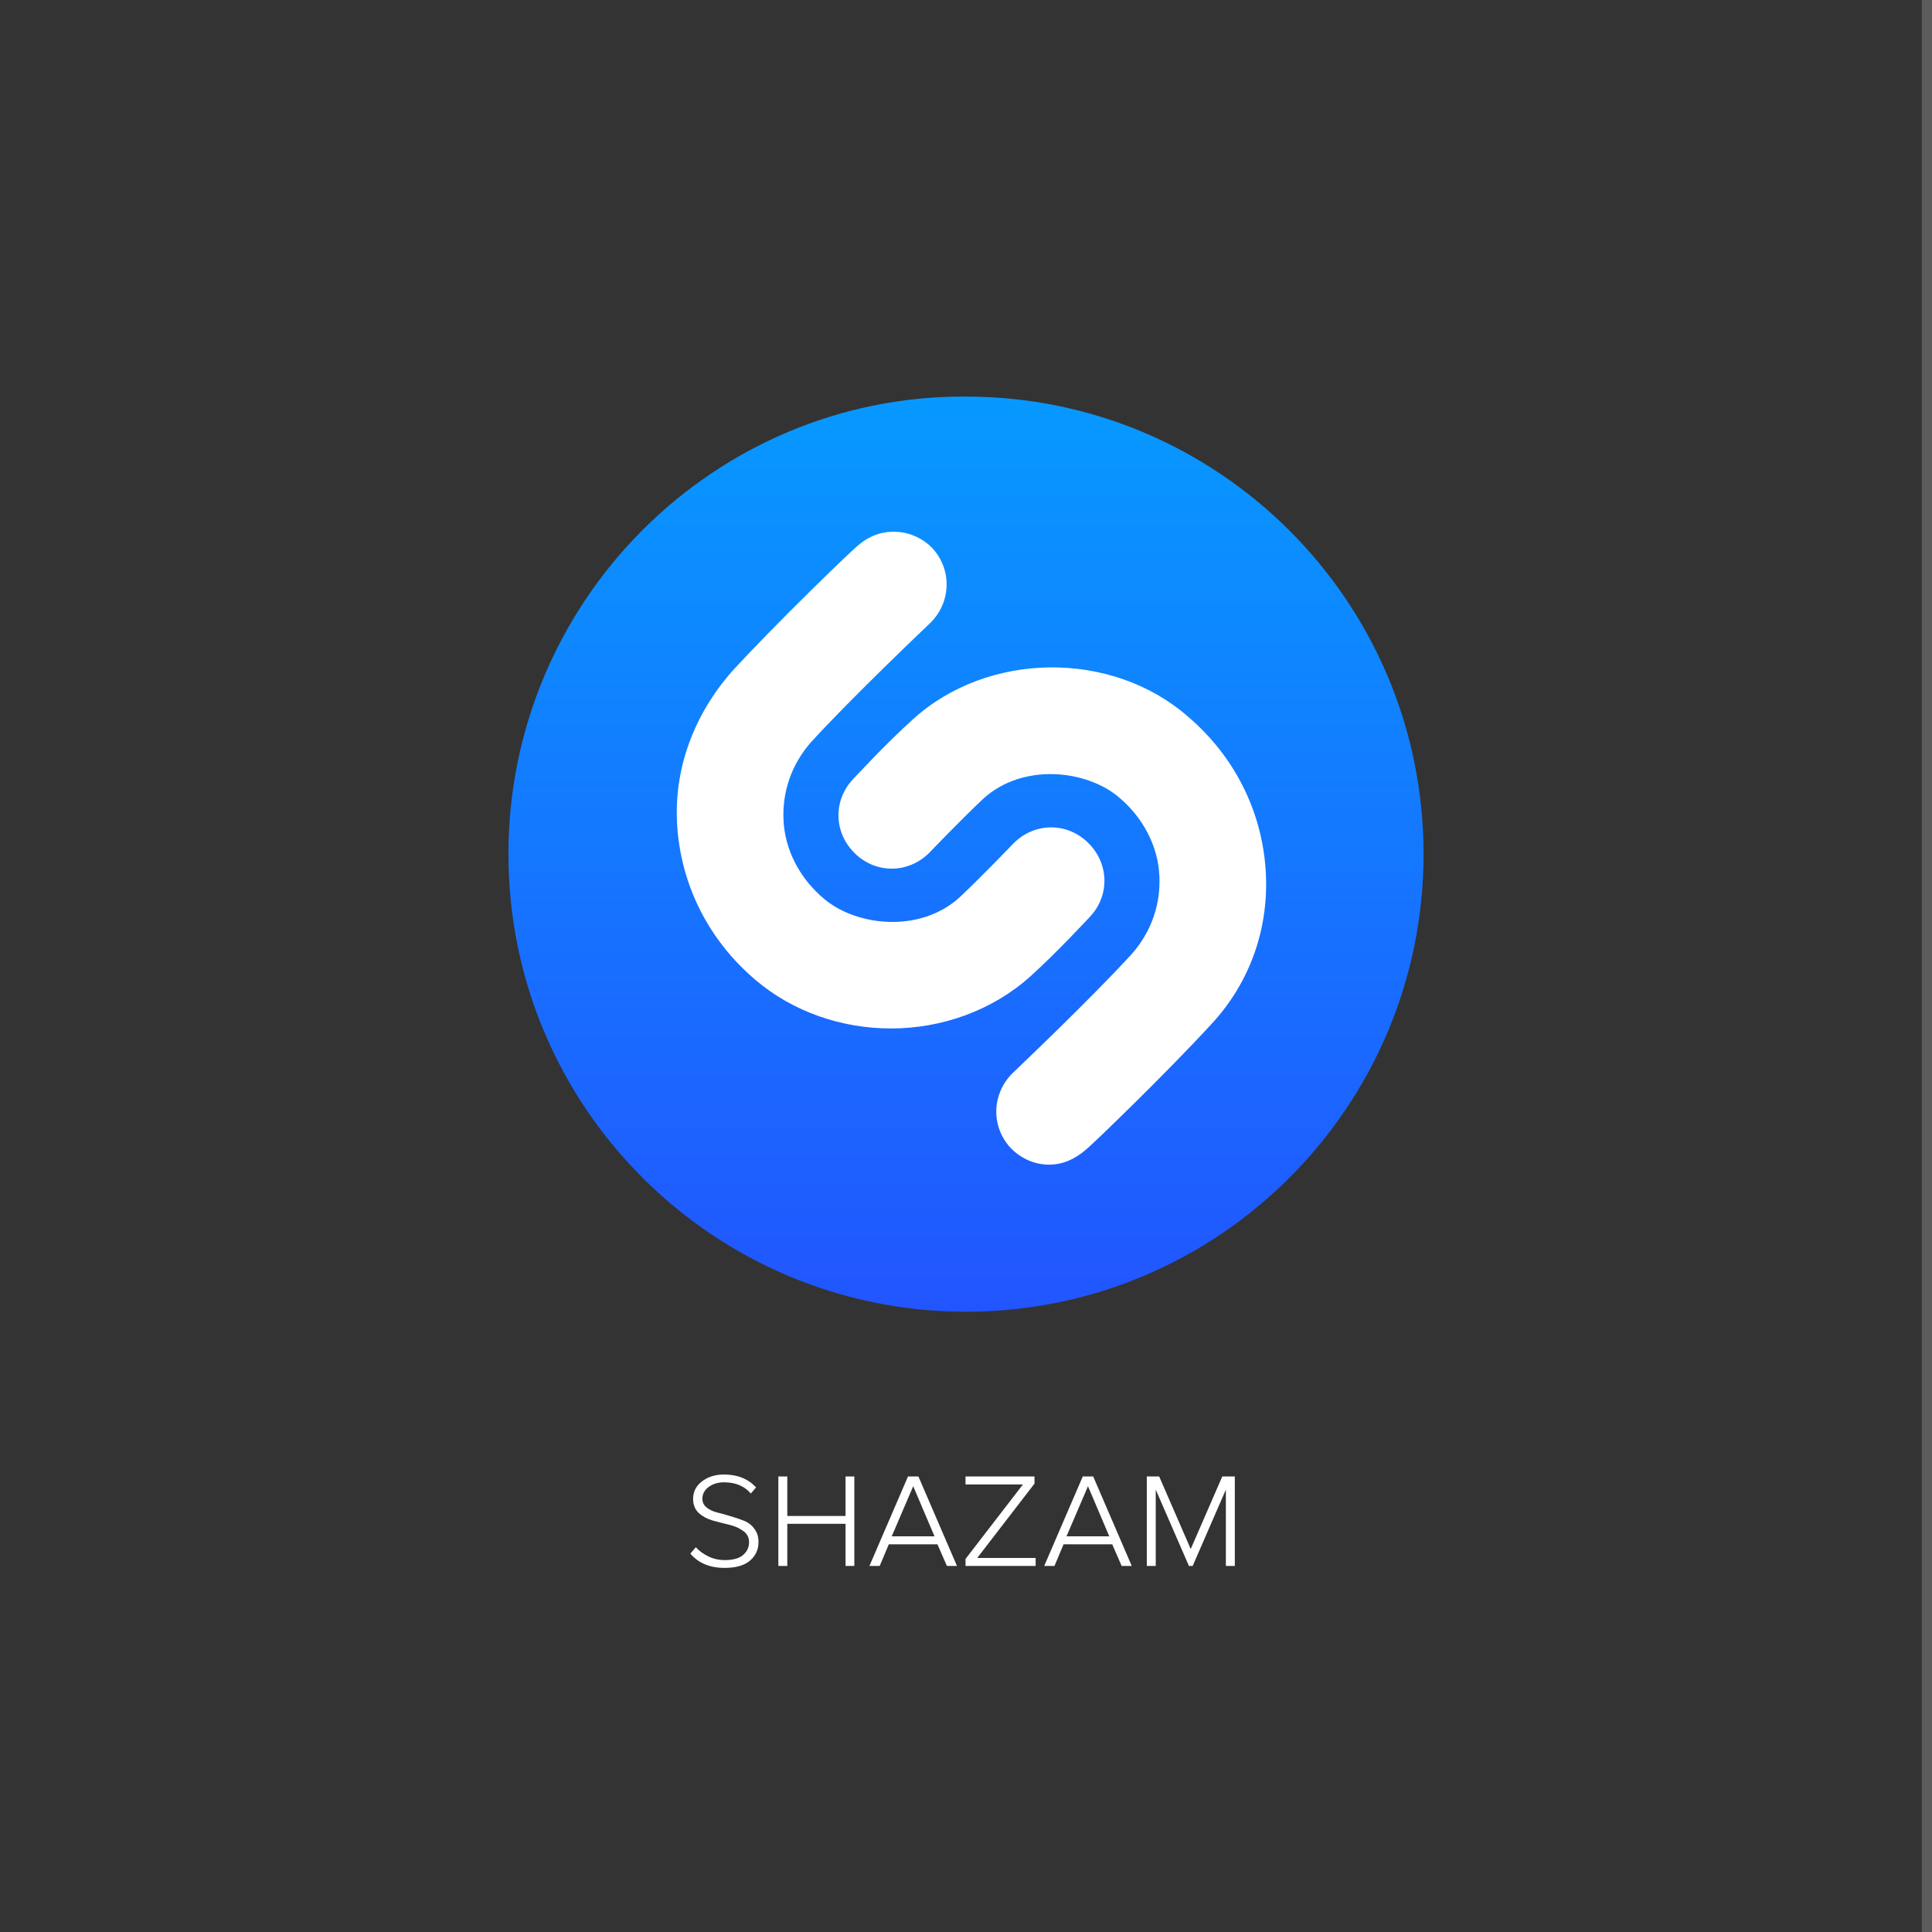 <svg width="190" height="190" viewBox="0 0 190 190" fill="none" xmlns="http://www.w3.org/2000/svg">
<rect x="0" y="0" width="190" height="190" fill="#333333" stroke="none"/>
<rect x="189" width="1" height="190" fill="white" fill-opacity="0.2"/>
<path d="M71.266 154.192C69.804 154.192 68.679 153.723 67.89 152.784L68.434 152.16C68.743 152.512 69.148 152.811 69.65 153.056C70.151 153.301 70.695 153.424 71.282 153.424C72.092 153.424 72.69 153.259 73.074 152.928C73.468 152.587 73.666 152.165 73.666 151.664C73.666 151.195 73.474 150.827 73.09 150.56C72.716 150.283 72.258 150.08 71.714 149.952C71.18 149.824 70.642 149.685 70.098 149.536C69.564 149.387 69.106 149.141 68.722 148.8C68.348 148.448 68.162 147.984 68.162 147.408C68.162 146.704 68.455 146.128 69.042 145.68C69.628 145.232 70.348 145.008 71.202 145.008C72.514 145.008 73.564 145.429 74.354 146.272L73.842 146.88C73.212 146.144 72.332 145.776 71.202 145.776C70.604 145.776 70.098 145.931 69.682 146.24C69.276 146.549 69.074 146.933 69.074 147.392C69.074 147.733 69.207 148.016 69.474 148.24C69.751 148.464 70.092 148.629 70.498 148.736C70.914 148.832 71.356 148.955 71.826 149.104C72.306 149.243 72.748 149.392 73.154 149.552C73.57 149.712 73.911 149.973 74.178 150.336C74.455 150.688 74.594 151.125 74.594 151.648C74.594 152.395 74.311 153.008 73.746 153.488C73.191 153.957 72.364 154.192 71.266 154.192ZM84.018 154H83.154V149.856H77.426V154H76.546V145.2H77.426V149.088H83.154V145.2H84.018V154ZM89.296 145.2H90.32L94.112 154H93.121L92.192 151.872H87.409L86.513 154H85.504L89.296 145.2ZM91.904 151.088L89.808 146.16L87.697 151.088H91.904ZM101.849 154H94.953V153.312L100.601 145.984H94.953V145.2H101.737V145.904L96.105 153.216H101.849V154ZM106.484 145.2H107.508L111.3 154H110.308L109.38 151.872H104.596L103.7 154H102.692L106.484 145.2ZM109.092 151.088L106.996 146.16L104.884 151.088H109.092ZM121.436 154H120.556V146.496L117.292 154H116.924L113.66 146.496V154H112.78V145.2H113.996L117.1 152.336L120.204 145.2H121.436V154Z" fill="white"/>
<path d="M50 84C50 108.911 70.223 129 95 129C119.91 129 139.999 108.777 139.999 84C139.999 59.09 119.776 39.001 95 39.001C70.223 38.867 50 59.09 50 84Z" fill="url(#paint0_linear_968_202)"/>
<path d="M119.107 100.741C114.821 105.429 107.187 112.795 106.786 113.063C105.714 114 104.509 114.536 103.169 114.536C101.83 114.536 100.491 114 99.419 112.929C97.411 110.786 97.544 107.572 99.553 105.563C99.687 105.429 107.321 98.197 111.339 93.777C113.214 91.634 114.152 88.956 114.018 86.143C113.884 83.197 112.41 80.384 110 78.375C106.786 75.697 100.625 75.027 96.741 78.509C94.464 80.652 91.652 83.599 91.518 83.733C89.509 85.875 86.295 86.009 84.152 84C82.009 81.991 81.875 78.777 83.884 76.634C84.018 76.5 87.098 73.152 89.777 70.742C97.143 64.045 109.33 63.911 116.83 70.474C121.384 74.358 124.062 79.715 124.464 85.474C124.866 91.099 122.991 96.59 119.107 100.741ZM87.634 101.143C82.812 101.143 77.991 99.536 74.241 96.322C69.688 92.438 67.009 87.081 66.607 81.322C66.206 75.697 68.214 70.34 71.964 66.054C76.25 61.367 83.884 54.001 84.286 53.733C86.428 51.724 89.643 51.858 91.652 53.867C93.661 56.01 93.527 59.224 91.518 61.233C91.384 61.367 83.75 68.599 79.732 73.018C77.857 75.161 76.92 77.84 77.054 80.652C77.188 83.599 78.661 86.411 81.071 88.42C84.286 91.099 90.446 91.768 94.33 88.286C96.607 86.143 99.419 83.197 99.553 83.063C101.562 80.92 104.777 80.786 106.919 82.795C109.062 84.804 109.196 88.018 107.187 90.161C107.053 90.295 103.973 93.643 101.294 96.054C97.544 99.402 92.589 101.143 87.634 101.143Z" fill="white"/>
<defs>
<linearGradient id="paint0_linear_968_202" x1="95.062" y1="128.972" x2="95.062" y2="16.332" gradientUnits="userSpaceOnUse">
<stop stop-color="#2255FF"/>
<stop offset="1" stop-color="#00AAFF"/>
</linearGradient>
</defs>
</svg>

